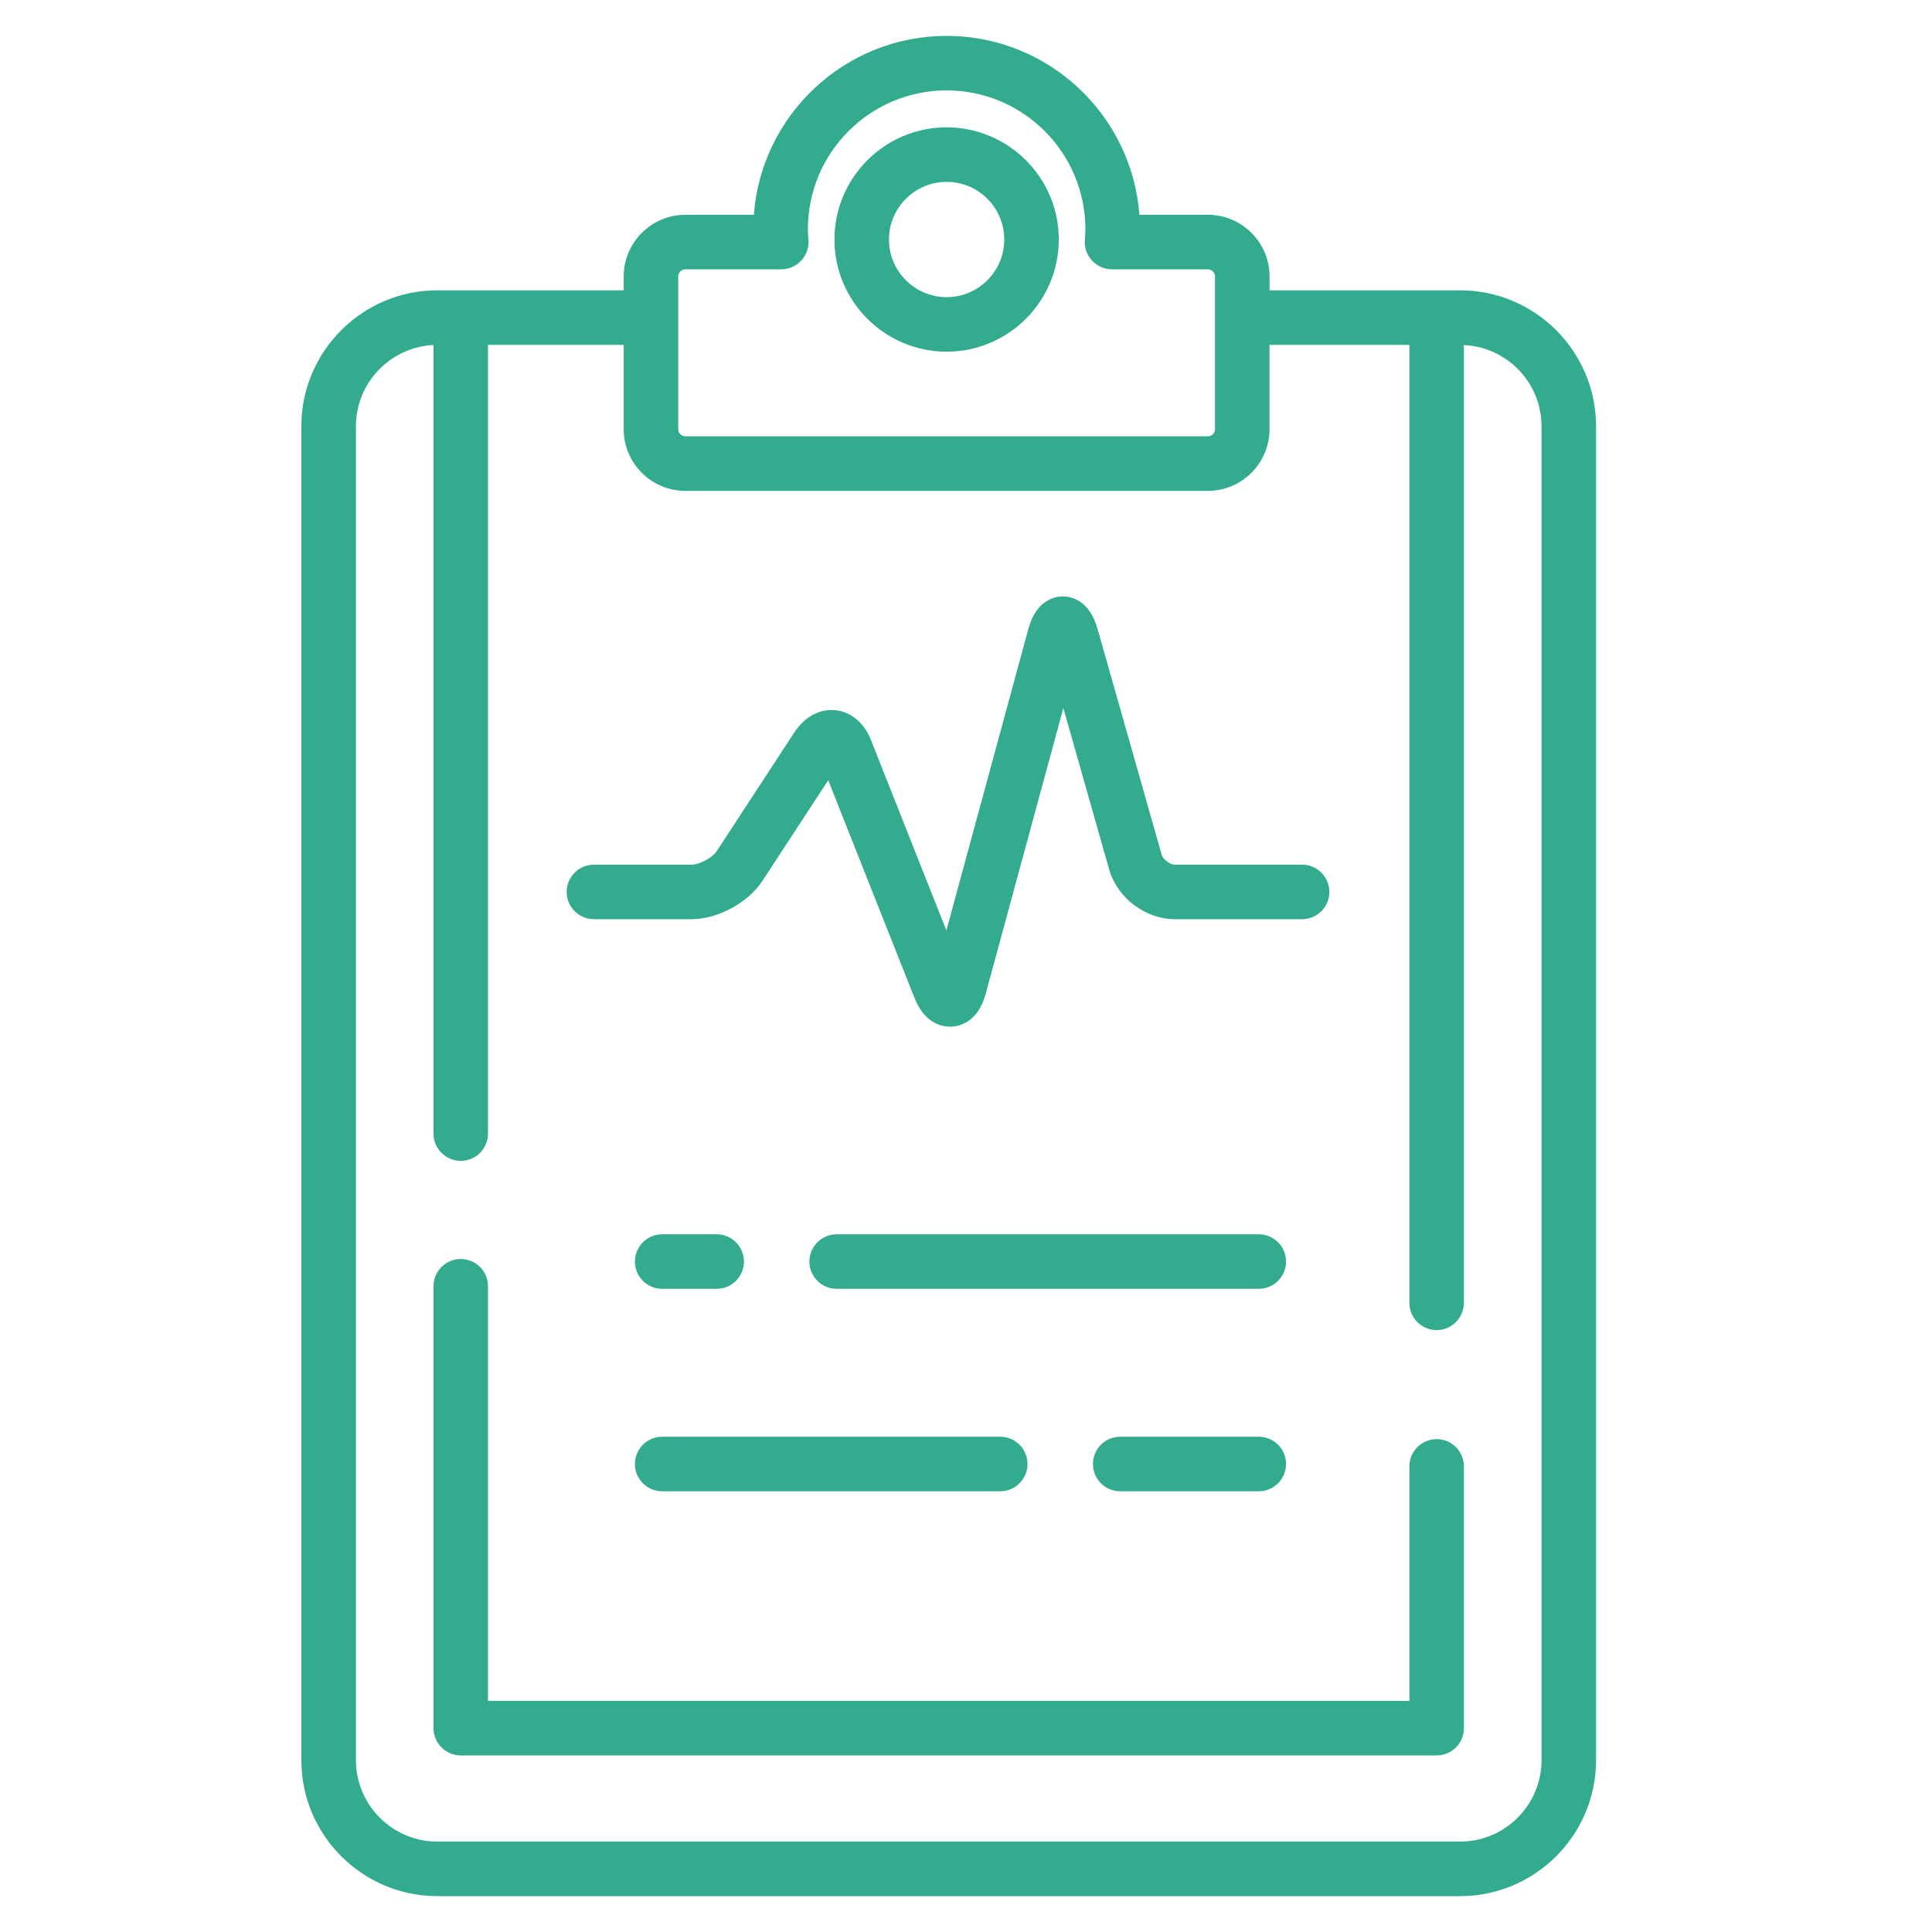 <svg width="80" height="80" viewBox="0 0 80 80" fill="none" xmlns="http://www.w3.org/2000/svg">
<path d="M60.458 12.021H52.569V11.447C52.569 10.039 51.424 8.894 50.016 8.894H47.179C46.874 4.758 43.411 1.486 39.197 1.486C34.985 1.486 31.522 4.758 31.216 8.894H28.379C26.972 8.894 25.826 10.039 25.826 11.447V12.021H18.11C15.005 12.021 12.478 14.548 12.478 17.653V72.884C12.478 75.989 15.005 78.515 18.11 78.515H60.458C63.563 78.515 66.09 75.989 66.09 72.884V17.653C66.09 14.548 63.563 12.021 60.458 12.021ZM28.084 11.447C28.084 11.287 28.219 11.152 28.379 11.152H32.35C32.665 11.152 32.966 11.021 33.179 10.789C33.393 10.558 33.501 10.248 33.476 9.933C33.463 9.787 33.453 9.639 33.453 9.489C33.453 6.32 36.03 3.743 39.197 3.743C42.366 3.743 44.943 6.32 44.943 9.489C44.943 9.636 44.931 9.779 44.919 9.939C44.896 10.252 45.004 10.561 45.218 10.791C45.431 11.021 45.731 11.152 46.045 11.152H50.016C50.176 11.152 50.311 11.287 50.311 11.447V17.772C50.311 17.933 50.175 18.067 50.016 18.067H28.379C28.219 18.067 28.084 17.932 28.084 17.772V11.447ZM63.832 72.883C63.832 74.743 62.318 76.256 60.458 76.256H18.11C16.25 76.256 14.738 74.743 14.738 72.883V17.653C14.738 15.847 16.164 14.372 17.95 14.287V46.939C17.95 47.562 18.454 48.068 19.079 48.068C19.703 48.068 20.207 47.562 20.207 46.939V14.28H25.826V17.772C25.826 19.18 26.972 20.326 28.379 20.326H50.015C51.423 20.326 52.568 19.18 52.568 17.772V14.28H58.359V53.947C58.359 54.571 58.865 55.076 59.488 55.076C60.111 55.076 60.616 54.571 60.616 53.947V14.288C62.403 14.372 63.831 15.846 63.831 17.653V72.883H63.832Z" fill="#33AB8F"/>
<path d="M24.594 38.062H28.641C29.719 38.062 30.976 37.382 31.567 36.48L34.295 32.309L37.867 41.322C38.283 42.371 38.991 42.513 39.342 42.513C39.367 42.513 39.39 42.513 39.412 42.511C39.728 42.493 40.496 42.327 40.814 41.157L44.031 29.319L45.931 36.01C46.263 37.18 47.43 38.062 48.646 38.062H53.917C54.541 38.062 55.046 37.556 55.046 36.933C55.046 36.31 54.541 35.804 53.917 35.804H48.646C48.447 35.804 48.157 35.586 48.103 35.393L45.442 26.025C45.103 24.83 44.333 24.697 44.011 24.697C44.008 24.697 44.006 24.697 44.004 24.697C43.685 24.7 42.909 24.834 42.582 26.042L39.188 38.528L36.064 30.642C35.779 29.924 35.242 29.475 34.589 29.409C33.94 29.346 33.32 29.675 32.896 30.322L29.677 35.244C29.499 35.516 28.967 35.804 28.641 35.804H24.594C23.97 35.804 23.465 36.309 23.465 36.933C23.465 37.556 23.97 38.062 24.594 38.062Z" fill="#33AB8F"/>
<path d="M39.197 14.562C41.758 14.562 43.842 12.478 43.842 9.917C43.842 7.356 41.758 5.273 39.197 5.273C36.637 5.273 34.553 7.356 34.553 9.917C34.553 12.478 36.637 14.562 39.197 14.562ZM39.197 7.531C40.514 7.531 41.584 8.601 41.584 9.917C41.584 11.233 40.514 12.304 39.197 12.304C37.882 12.304 36.811 11.233 36.811 9.917C36.811 8.601 37.882 7.531 39.197 7.531Z" fill="#33AB8F"/>
<path d="M59.488 59.592C58.865 59.592 58.359 60.097 58.359 60.721V70.43H20.207V53.261C20.207 52.638 19.703 52.133 19.079 52.133C18.455 52.133 17.95 52.638 17.95 53.261V71.559C17.95 72.183 18.455 72.689 19.079 72.689H59.488C60.111 72.689 60.617 72.183 60.617 71.559V60.721C60.617 60.097 60.111 59.592 59.488 59.592Z" fill="#33AB8F"/>
<path d="M27.418 53.367H29.677C30.3 53.367 30.806 52.862 30.806 52.239C30.806 51.615 30.3 51.11 29.677 51.11H27.418C26.795 51.11 26.29 51.615 26.29 52.239C26.289 52.862 26.795 53.367 27.418 53.367Z" fill="#33AB8F"/>
<path d="M52.124 51.11H34.644C34.02 51.11 33.515 51.615 33.515 52.239C33.515 52.862 34.02 53.367 34.644 53.367H52.124C52.748 53.367 53.253 52.862 53.253 52.239C53.253 51.615 52.748 51.11 52.124 51.11Z" fill="#33AB8F"/>
<path d="M27.418 61.751H41.418C42.041 61.751 42.547 61.245 42.547 60.621C42.547 59.998 42.041 59.492 41.418 59.492H27.418C26.795 59.492 26.29 59.998 26.29 60.621C26.289 61.245 26.795 61.751 27.418 61.751Z" fill="#33AB8F"/>
<path d="M52.124 59.492H46.385C45.762 59.492 45.257 59.998 45.257 60.621C45.257 61.245 45.762 61.751 46.385 61.751H52.124C52.748 61.751 53.253 61.245 53.253 60.621C53.253 59.998 52.748 59.492 52.124 59.492Z" fill="#33AB8F"/>
</svg>
